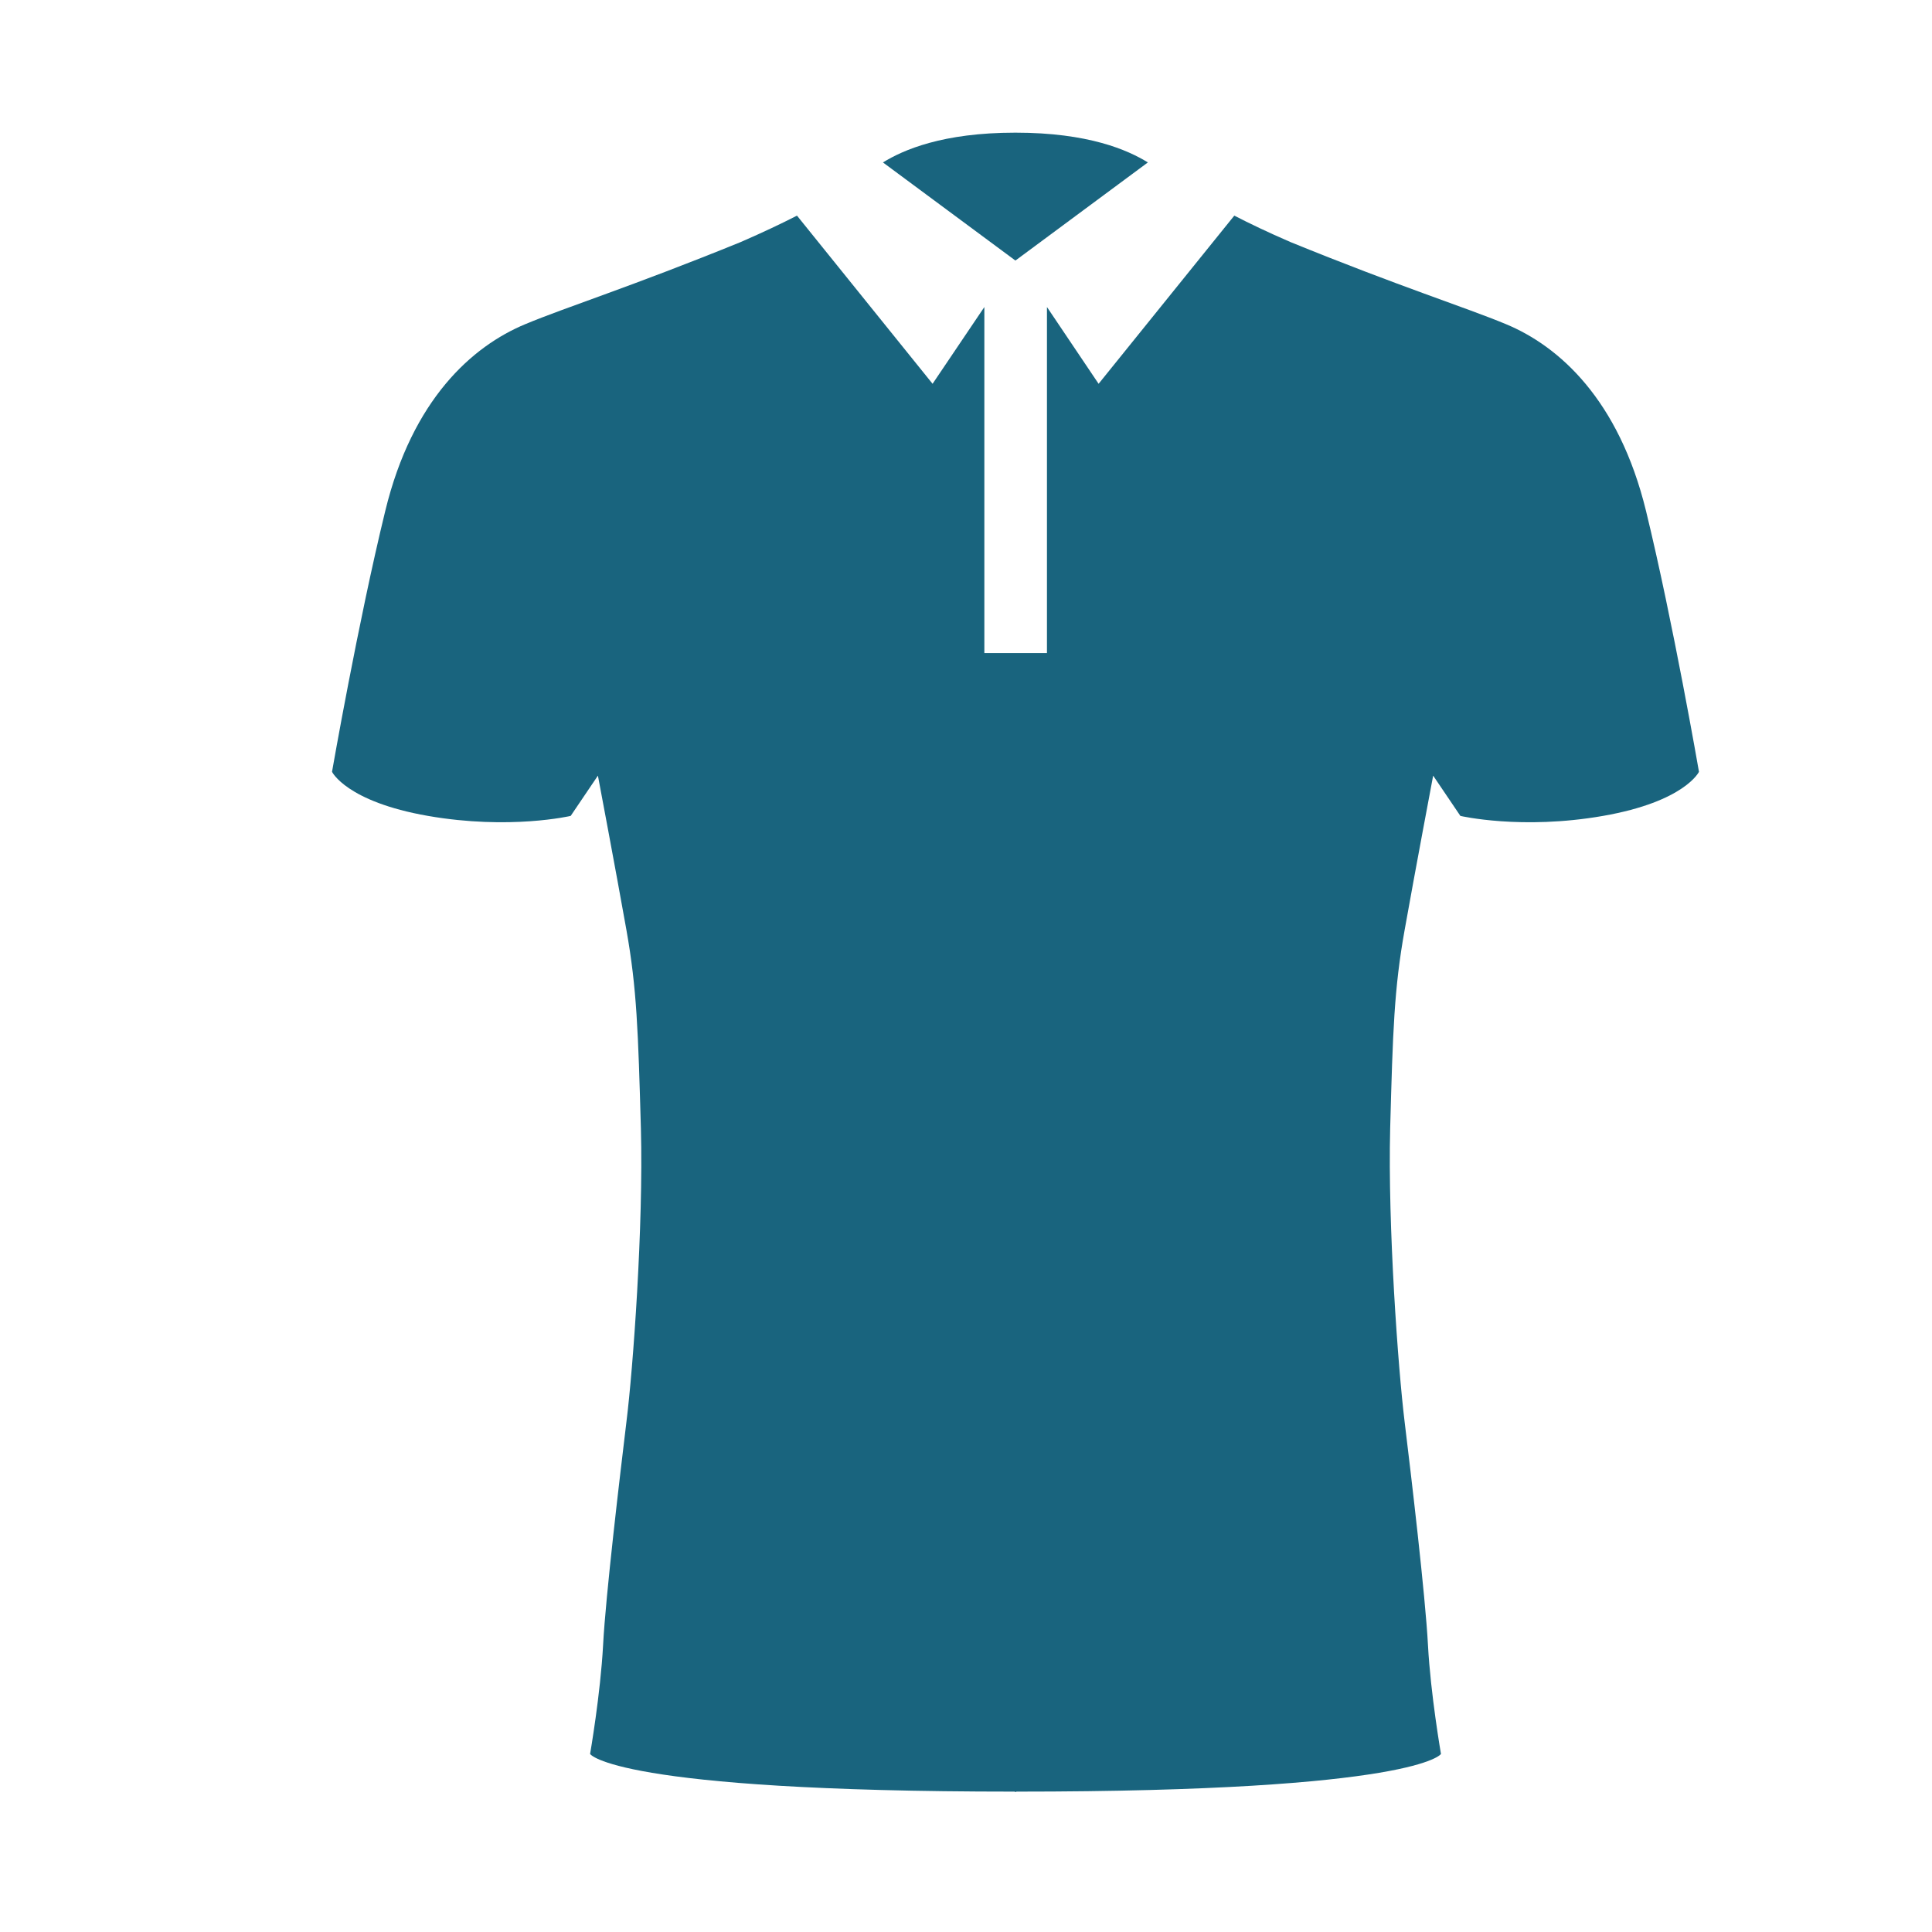 <?xml version="1.0" encoding="utf-8"?>
<!-- Generator: Adobe Illustrator 13.0.0, SVG Export Plug-In . SVG Version: 6.00 Build 14948)  -->
<!DOCTYPE svg PUBLIC "-//W3C//DTD SVG 1.1//EN" "http://www.w3.org/Graphics/SVG/1.1/DTD/svg11.dtd">
<svg version="1.1" id="Layer_1" xmlns="http://www.w3.org/2000/svg" xmlns:xlink="http://www.w3.org/1999/xlink" x="0px" y="0px"
	 width="300px" height="300px" viewBox="0 0 300 300" enable-background="new 0 0 300 300" xml:space="preserve">
<g>
	<path fill="#19647E" d="M157.707,40.434l20.533-15.211c-3.127-1.937-9.26-4.623-20.533-4.623h-0.068
		c-11.28,0-17.402,2.686-20.534,4.623l20.534,15.211H157.707z"/>
	<path fill="#19647E" d="M255.593,79.342c-4.228-17.318-13.5-25.584-21.76-29.013c-6.342-2.629-16.47-5.819-33.442-12.739
		c-3.517-1.522-6.341-2.875-8.73-4.108l-21.07,26.113l-8.02-11.92v53.729h-4.832h-0.057h-4.832V47.675l-8.04,11.92l-21.055-26.113
		c-2.391,1.227-5.234,2.579-8.75,4.108C98.02,44.51,87.904,47.693,81.582,50.33c-8.259,3.429-17.558,11.682-21.76,29.013
		c-4.234,17.333-8.266,40.501-8.266,40.501s2.22,4.637,14.903,6.85c12.714,2.214,22.156,0,22.156,0l4.228-6.253
		c0,0,2.818,14.91,4.429,23.98c1.617,9.072,1.818,15.709,2.246,30.825c0.403,15.111-1.214,37.279-2.246,45.533
		c-0.994,8.261-3.228,26.988-3.624,34.656c-0.409,7.655-2.02,16.922-2.02,16.922s3.63,5.845,65.896,5.845l0.146,0.051v0.013
		l0.023-0.007l0.025,0.007v-0.013l0.139-0.051c62.262,0,65.896-5.845,65.896-5.845s-1.611-9.267-2.02-16.922
		c-0.402-7.656-2.616-26.396-3.625-34.656c-1.012-8.254-2.623-30.436-2.244-45.533c0.408-15.109,0.615-21.753,2.244-30.825
		c1.611-9.065,4.431-23.98,4.431-23.98l4.228,6.253c0,0,9.475,2.214,22.144,0c12.715-2.22,14.903-6.85,14.903-6.85
		S259.818,96.675,255.593,79.342z"/>
</g>
<g display="none">
	<rect x="148.143" y="117.655" display="inline" fill="#EDC543" width="59.736" height="22.195"/>
	<path display="inline" fill="none" stroke="#EDC543" stroke-width="4" d="M118.151,170.8c0,0-2.341,60.741-5.845,77.093
		c-3.504,16.352-7.009,29.203-7.009,29.203"/>
	<g display="inline">
		<path fill="none" stroke="#034078" stroke-width="4" stroke-miterlimit="10" d="M155.678,31.254l22.34-16.549
			c-3.396-2.108-10.074-5.03-22.34-5.03h-0.041c-12.286,0-18.951,2.922-22.353,5.03l22.353,16.549H155.678z"/>
		<path fill="none" stroke="#034078" stroke-width="4" stroke-miterlimit="10" d="M262.173,73.585
			c-4.563-18.842-14.688-27.835-23.674-31.565c-6.872-2.862-17.918-6.332-36.356-13.86c-3.824-1.657-6.926-3.128-9.525-4.469
			l-22.9,28.41l-8.748-12.969v58.456h-5.256h-0.068h-5.255V39.132l-8.72,12.969l-22.928-28.41c-2.601,1.334-5.694,2.806-9.521,4.469
			c-18.479,7.528-29.457,10.992-36.362,13.86c-8.988,3.73-19.076,12.709-23.675,31.565c-4.606,18.855-8.993,44.063-8.993,44.063
			s2.416,5.044,16.221,7.453c13.812,2.409,24.091,0,24.091,0l4.599-6.803c0,0,3.066,16.221,4.818,26.09
			c1.773,9.869,1.979,17.088,2.45,33.537c0.438,16.438-1.321,40.558-2.45,49.538c-1.068,8.986-3.504,29.361-3.942,37.704
			c-0.438,8.329-2.19,18.41-2.19,18.41s3.942,6.358,71.686,6.358l0.178,0.055v0.014l0.015-0.007l0.026,0.007v-0.014l0.145-0.055
			c67.736,0,71.691-6.358,71.691-6.358s-1.752-10.081-2.195-18.41c-0.438-8.33-2.826-28.718-3.941-37.704
			c-1.117-8.98-2.854-33.113-2.431-49.538c0.444-16.44,0.671-23.668,2.431-33.537c1.752-9.863,4.816-26.09,4.816-26.09l4.6,6.803
			c0,0,10.328,2.409,24.119,0c13.784-2.416,16.207-7.453,16.207-7.453S266.771,92.44,262.173,73.585z"/>
	</g>
	<path display="inline" fill="#EDC543" d="M251.887,75.604c0,0,5.844,9.342,9.35,37.965c0,0-14.024,7.008-25.118,1.752
		c0,0-9.351-12.265-12.267-22.778"/>
	<path display="inline" fill="#EDC543" d="M245.466,69.178"/>
	<path display="inline" fill="#EDC543" d="M60.325,73.852c0,0-5.845,9.342-9.349,37.964c0,0,14.023,7.009,25.118,1.753
		c0,0,9.349-12.265,12.265-22.778"/>
</g>
<g display="none">
	<path display="inline" fill="#EEC643" d="M99.888,242.988H204.75c1.852,0,3.391-1.403,3.391-3.121V65.278
		c0-1.724-1.514-3.128-3.391-3.128H99.888c-1.87,0-3.402,1.404-3.402,3.128v174.583C96.504,241.585,98.018,242.988,99.888,242.988z"
		/>
	<path display="inline" fill="#EEC643" d="M99.888,242.988H204.75c1.852,0,3.391-1.403,3.391-3.121V65.278
		c0-1.724-1.514-3.128-3.391-3.128H99.888c-1.87,0-3.402,1.404-3.402,3.128v174.583C96.504,241.585,98.018,242.988,99.888,242.988z"
		/>
	<path display="inline" fill="none" stroke="#034078" stroke-width="4" d="M95.022,273.598h115.455
		c9.213,0,16.695-7.488,16.695-16.688V48.244c0-9.22-7.496-16.702-16.695-16.702H95.022c-9.2,0-16.715,7.495-16.715,16.702v208.664
		C78.333,266.107,85.81,273.598,95.022,273.598z"/>
	<path display="inline" fill="#EEC643" d="M99.888,242.988H204.75c1.852,0,3.391-1.403,3.391-3.121V65.278
		c0-1.724-1.514-3.128-3.391-3.128H99.888c-1.87,0-3.402,1.404-3.402,3.128v174.583C96.504,241.585,98.018,242.988,99.888,242.988z"
		/>
	<path display="inline" fill="none" stroke="#034078" stroke-width="4" d="M95.022,273.598h115.455
		c9.213,0,16.695-7.488,16.695-16.688V48.244c0-9.22-7.496-16.702-16.695-16.702H95.022c-9.2,0-16.715,7.495-16.715,16.702v208.664
		C78.333,266.107,85.81,273.598,95.022,273.598z"/>
	<path display="inline" fill="none" stroke="#034078" stroke-width="4" d="M95.022,273.598h115.455
		c9.213,0,16.695-7.488,16.695-16.688V48.244c0-9.22-7.496-16.702-16.695-16.702H95.022c-9.2,0-16.715,7.495-16.715,16.702v208.664
		C78.333,266.107,85.81,273.598,95.022,273.598z"/>
	<path display="inline" fill="none" stroke="#034078" stroke-width="4" d="M95.354,74.038c0-7.687,6.258-13.944,13.938-13.944H196.2
		c7.688,0,13.944,6.258,13.944,13.944v157.063c0,7.687-6.258,13.938-13.944,13.938h-38.697c0.99,1.117,1.622,2.579,1.622,4.207
		c0,3.52-2.848,6.359-6.372,6.359c-3.524,0-6.391-2.849-6.391-6.359c0-1.628,0.645-3.084,1.615-4.207h-38.704
		c-7.681,0-13.938-6.251-13.938-13.938L95.354,74.038L95.354,74.038z"/>
</g>
<g display="none">
	
		<path display="inline" fill="none" stroke="#454545" stroke-width="7" stroke-linecap="round" stroke-linejoin="round" stroke-miterlimit="10" d="
		M114.917,157.367H59.622c-5.752,0-10.864,3.674-12.695,9.131l-30.956,91.956c-2.907,8.683,3.577,17.669,12.71,17.669h248.73
		c9.139,0,15.581-8.986,12.692-17.669l-30.914-91.956c-1.873-5.457-6.975-9.131-12.695-9.131H190.8"/>
	
		<path display="inline" fill="none" stroke="#454545" stroke-width="7" stroke-linecap="round" stroke-linejoin="round" stroke-miterlimit="10" d="
		M218.548,88.36c0,36.18-65.526,125.472-65.526,125.472S87.457,124.54,87.457,88.36c0-36.183,29.344-65.527,65.564-65.527
		C189.212,22.841,218.548,52.178,218.548,88.36z"/>
	
		<path display="inline" fill="none" stroke="#454545" stroke-width="7" stroke-linecap="round" stroke-linejoin="round" stroke-miterlimit="10" d="
		M153.021,52.315c19.899,0,36.037,16.137,36.037,36.045c0,19.897-16.138,36.035-36.037,36.035
		c-19.909,0-36.045-16.137-36.045-36.035C116.977,68.452,133.114,52.315,153.021,52.315z"/>
</g>
</svg>
